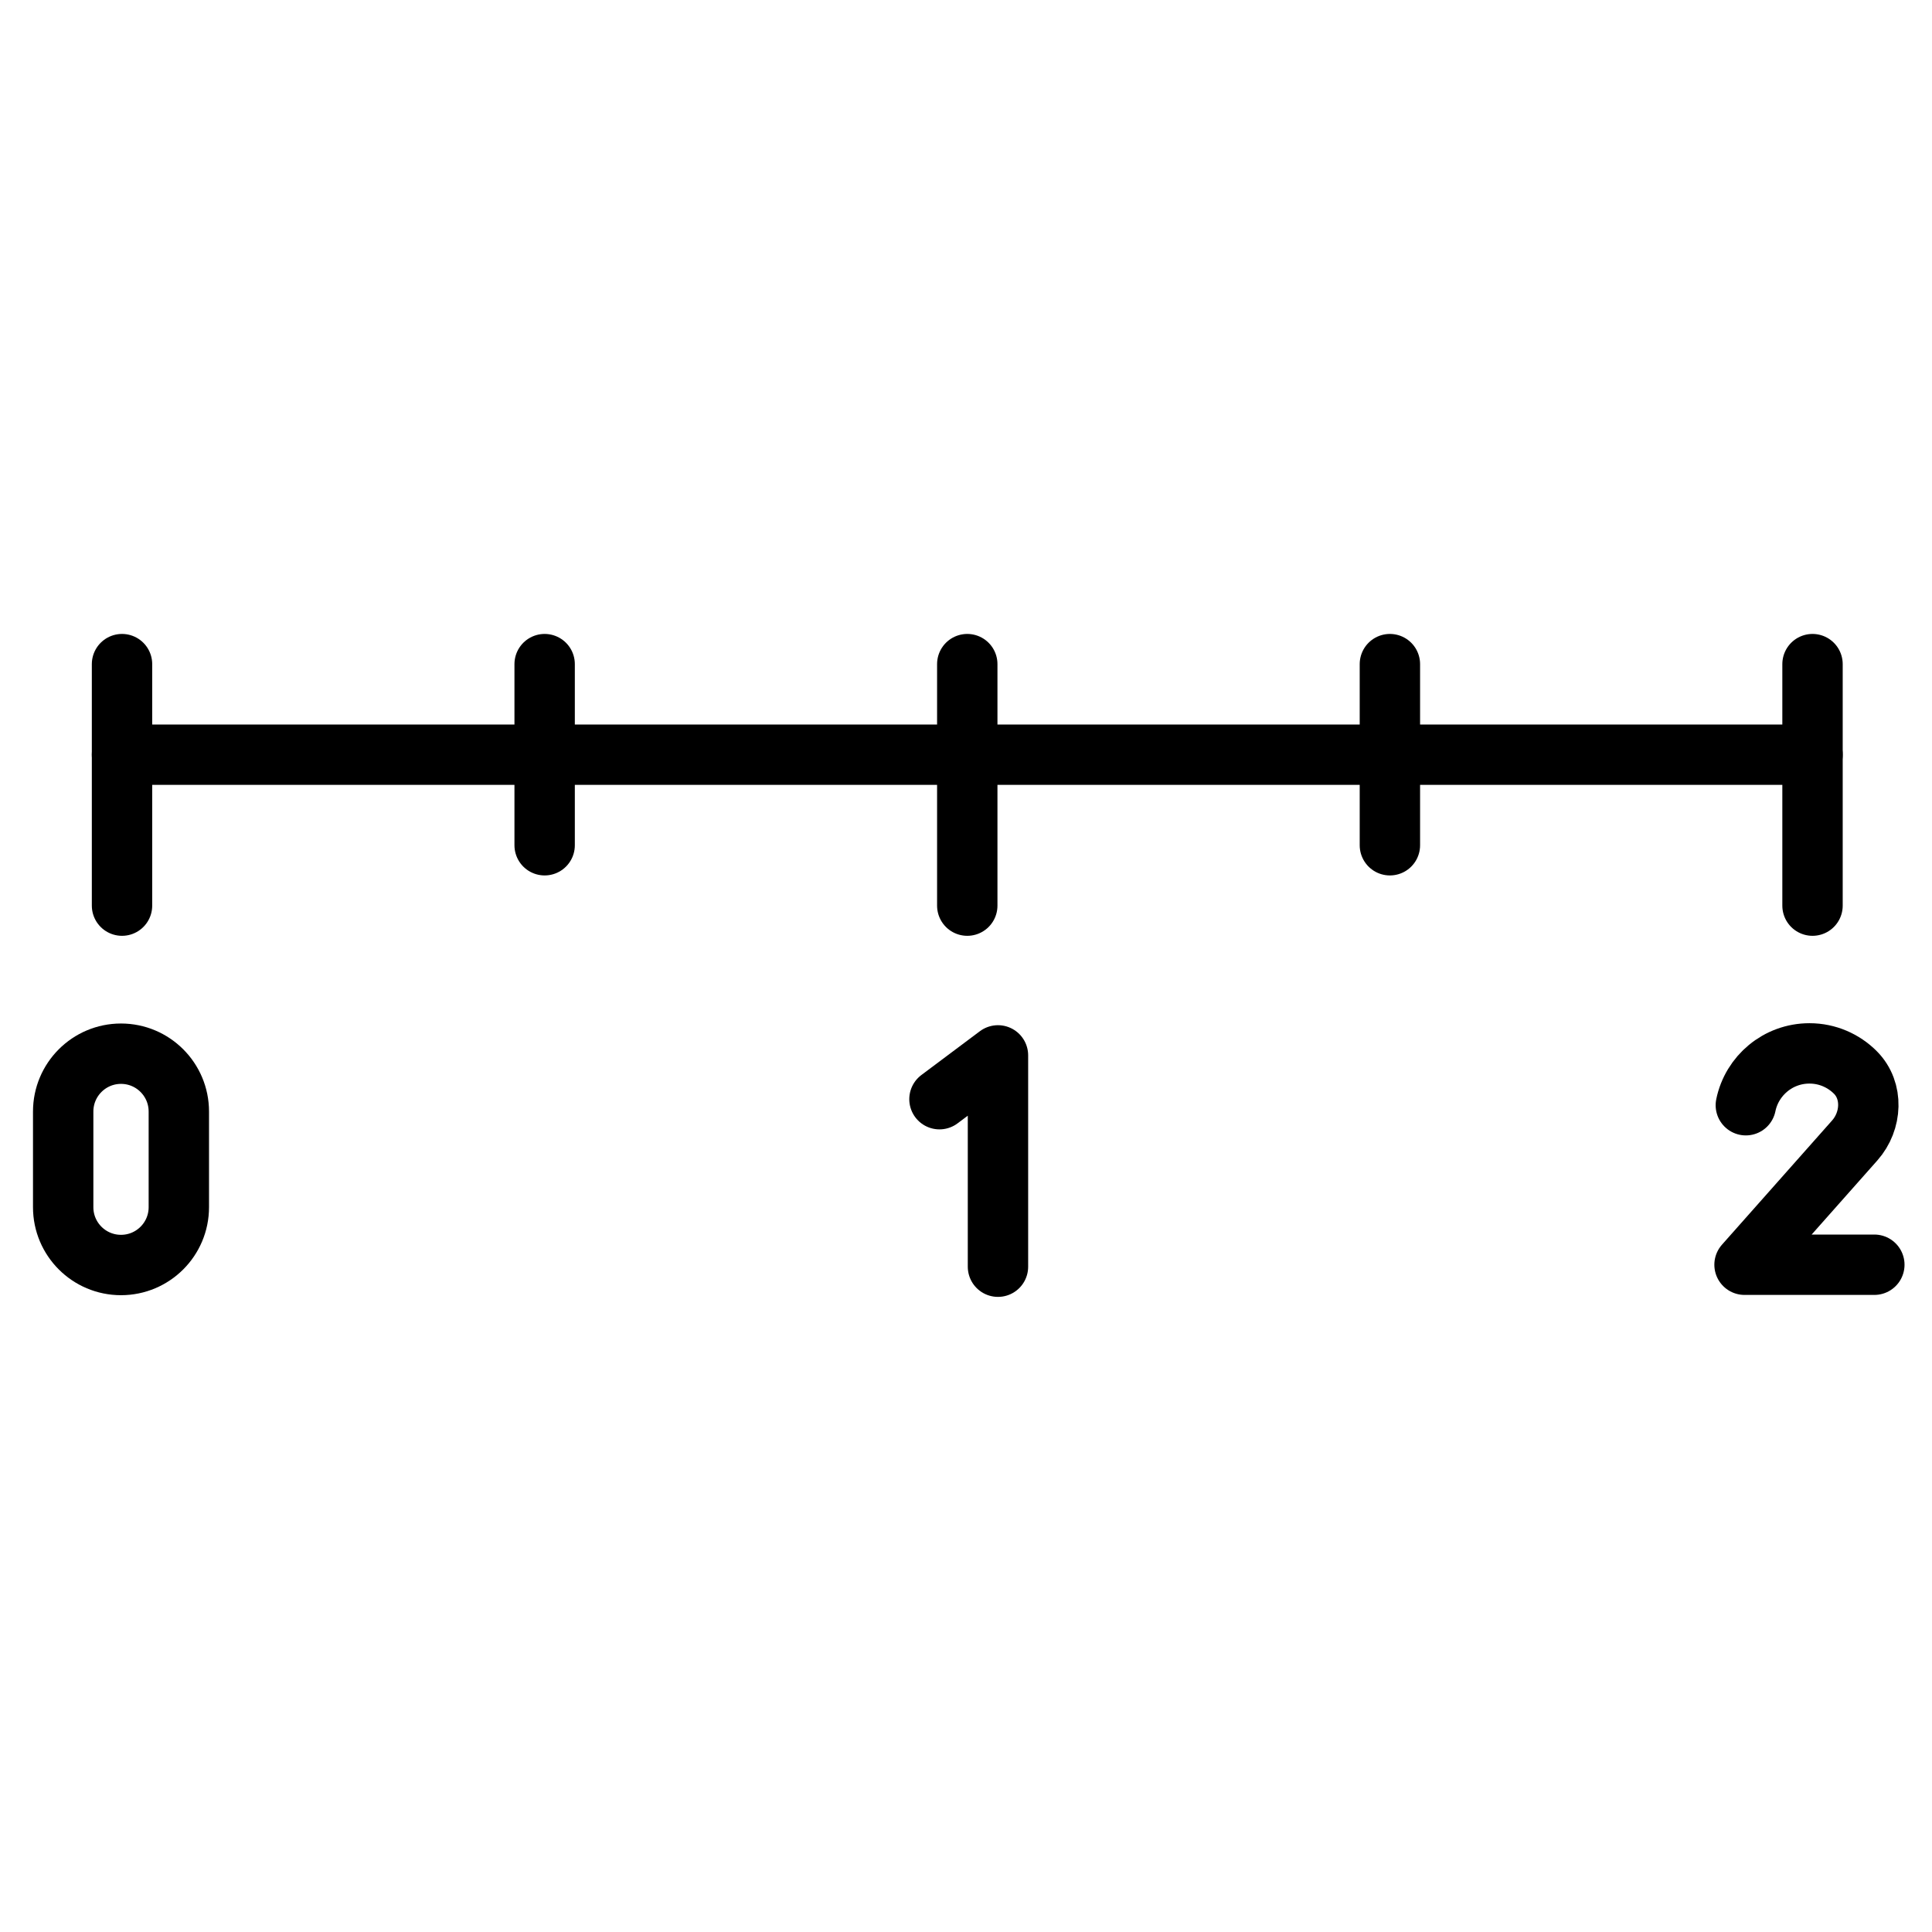 <svg viewBox="4 4 64 64" xmlns="http://www.w3.org/2000/svg">
  <defs>
    <linearGradient id="yellow-gradient" x1="0%" x2="0%" y1="0%" y2="100%">
      <stop offset="0%" style="stop-color:#FDE02F;stop-opacity:1;"/>
      <stop offset="100%" style="stop-color:#F7B209;stop-opacity:1;"/>
    </linearGradient>
  </defs>
  <g id="line">
    <line fill="none" stroke="#000000" stroke-linecap="round" stroke-linejoin="round" stroke-miterlimit="10" stroke-width="2" x1="8.042" x2="64.042" y1="29" y2="29"/>
    <line fill="none" stroke="#000000" stroke-linecap="round" stroke-linejoin="round" stroke-miterlimit="10" stroke-width="2" x1="8.042" x2="8.042" y1="26" y2="34"/>
    <line fill="none" stroke="#000000" stroke-linecap="round" stroke-linejoin="round" stroke-miterlimit="10" stroke-width="2" x1="64.042" x2="64.042" y1="26" y2="34"/>
    <line fill="none" stroke="#000000" stroke-linecap="round" stroke-linejoin="round" stroke-miterlimit="10" stroke-width="2" x1="36.042" x2="36.042" y1="26" y2="34"/>
    <line fill="none" stroke="#000000" stroke-linecap="round" stroke-linejoin="round" stroke-miterlimit="10" stroke-width="2" x1="22.042" x2="22.042" y1="26" y2="32"/>
    <line fill="none" stroke="#000000" stroke-linecap="round" stroke-linejoin="round" stroke-miterlimit="10" stroke-width="2" x1="50.042" x2="50.042" y1="26" y2="32"/>
    <path d="M8.008,45.905L8.008,45.905c-1.058,0-1.915-0.858-1.915-1.915v-3.169c0-1.058,0.858-1.916,1.915-1.916l0,0 c1.058,0,1.916,0.858,1.916,1.916v3.169C9.924,45.048,9.066,45.905,8.008,45.905z" fill="none" stroke="#000000" stroke-linecap="round" stroke-linejoin="round" stroke-miterlimit="10" stroke-width="2"/>
    <path d="M61.833,40.612c0.201-0.98,1.067-1.717,2.107-1.717l0,0c0.594,0,1.131,0.241,1.52,0.63 c0.605,0.605,0.549,1.611-0.018,2.252l-3.652,4.119h4.3" fill="none" stroke="#000000" stroke-linecap="round" stroke-linejoin="round" stroke-miterlimit="10" stroke-width="2"/>
    <polyline fill="none" points="35.121,40.412 37.059,38.961 37.059,45.961" stroke="#000000" stroke-linecap="round" stroke-linejoin="round" stroke-miterlimit="10" stroke-width="2"/>
  </g>
</svg>